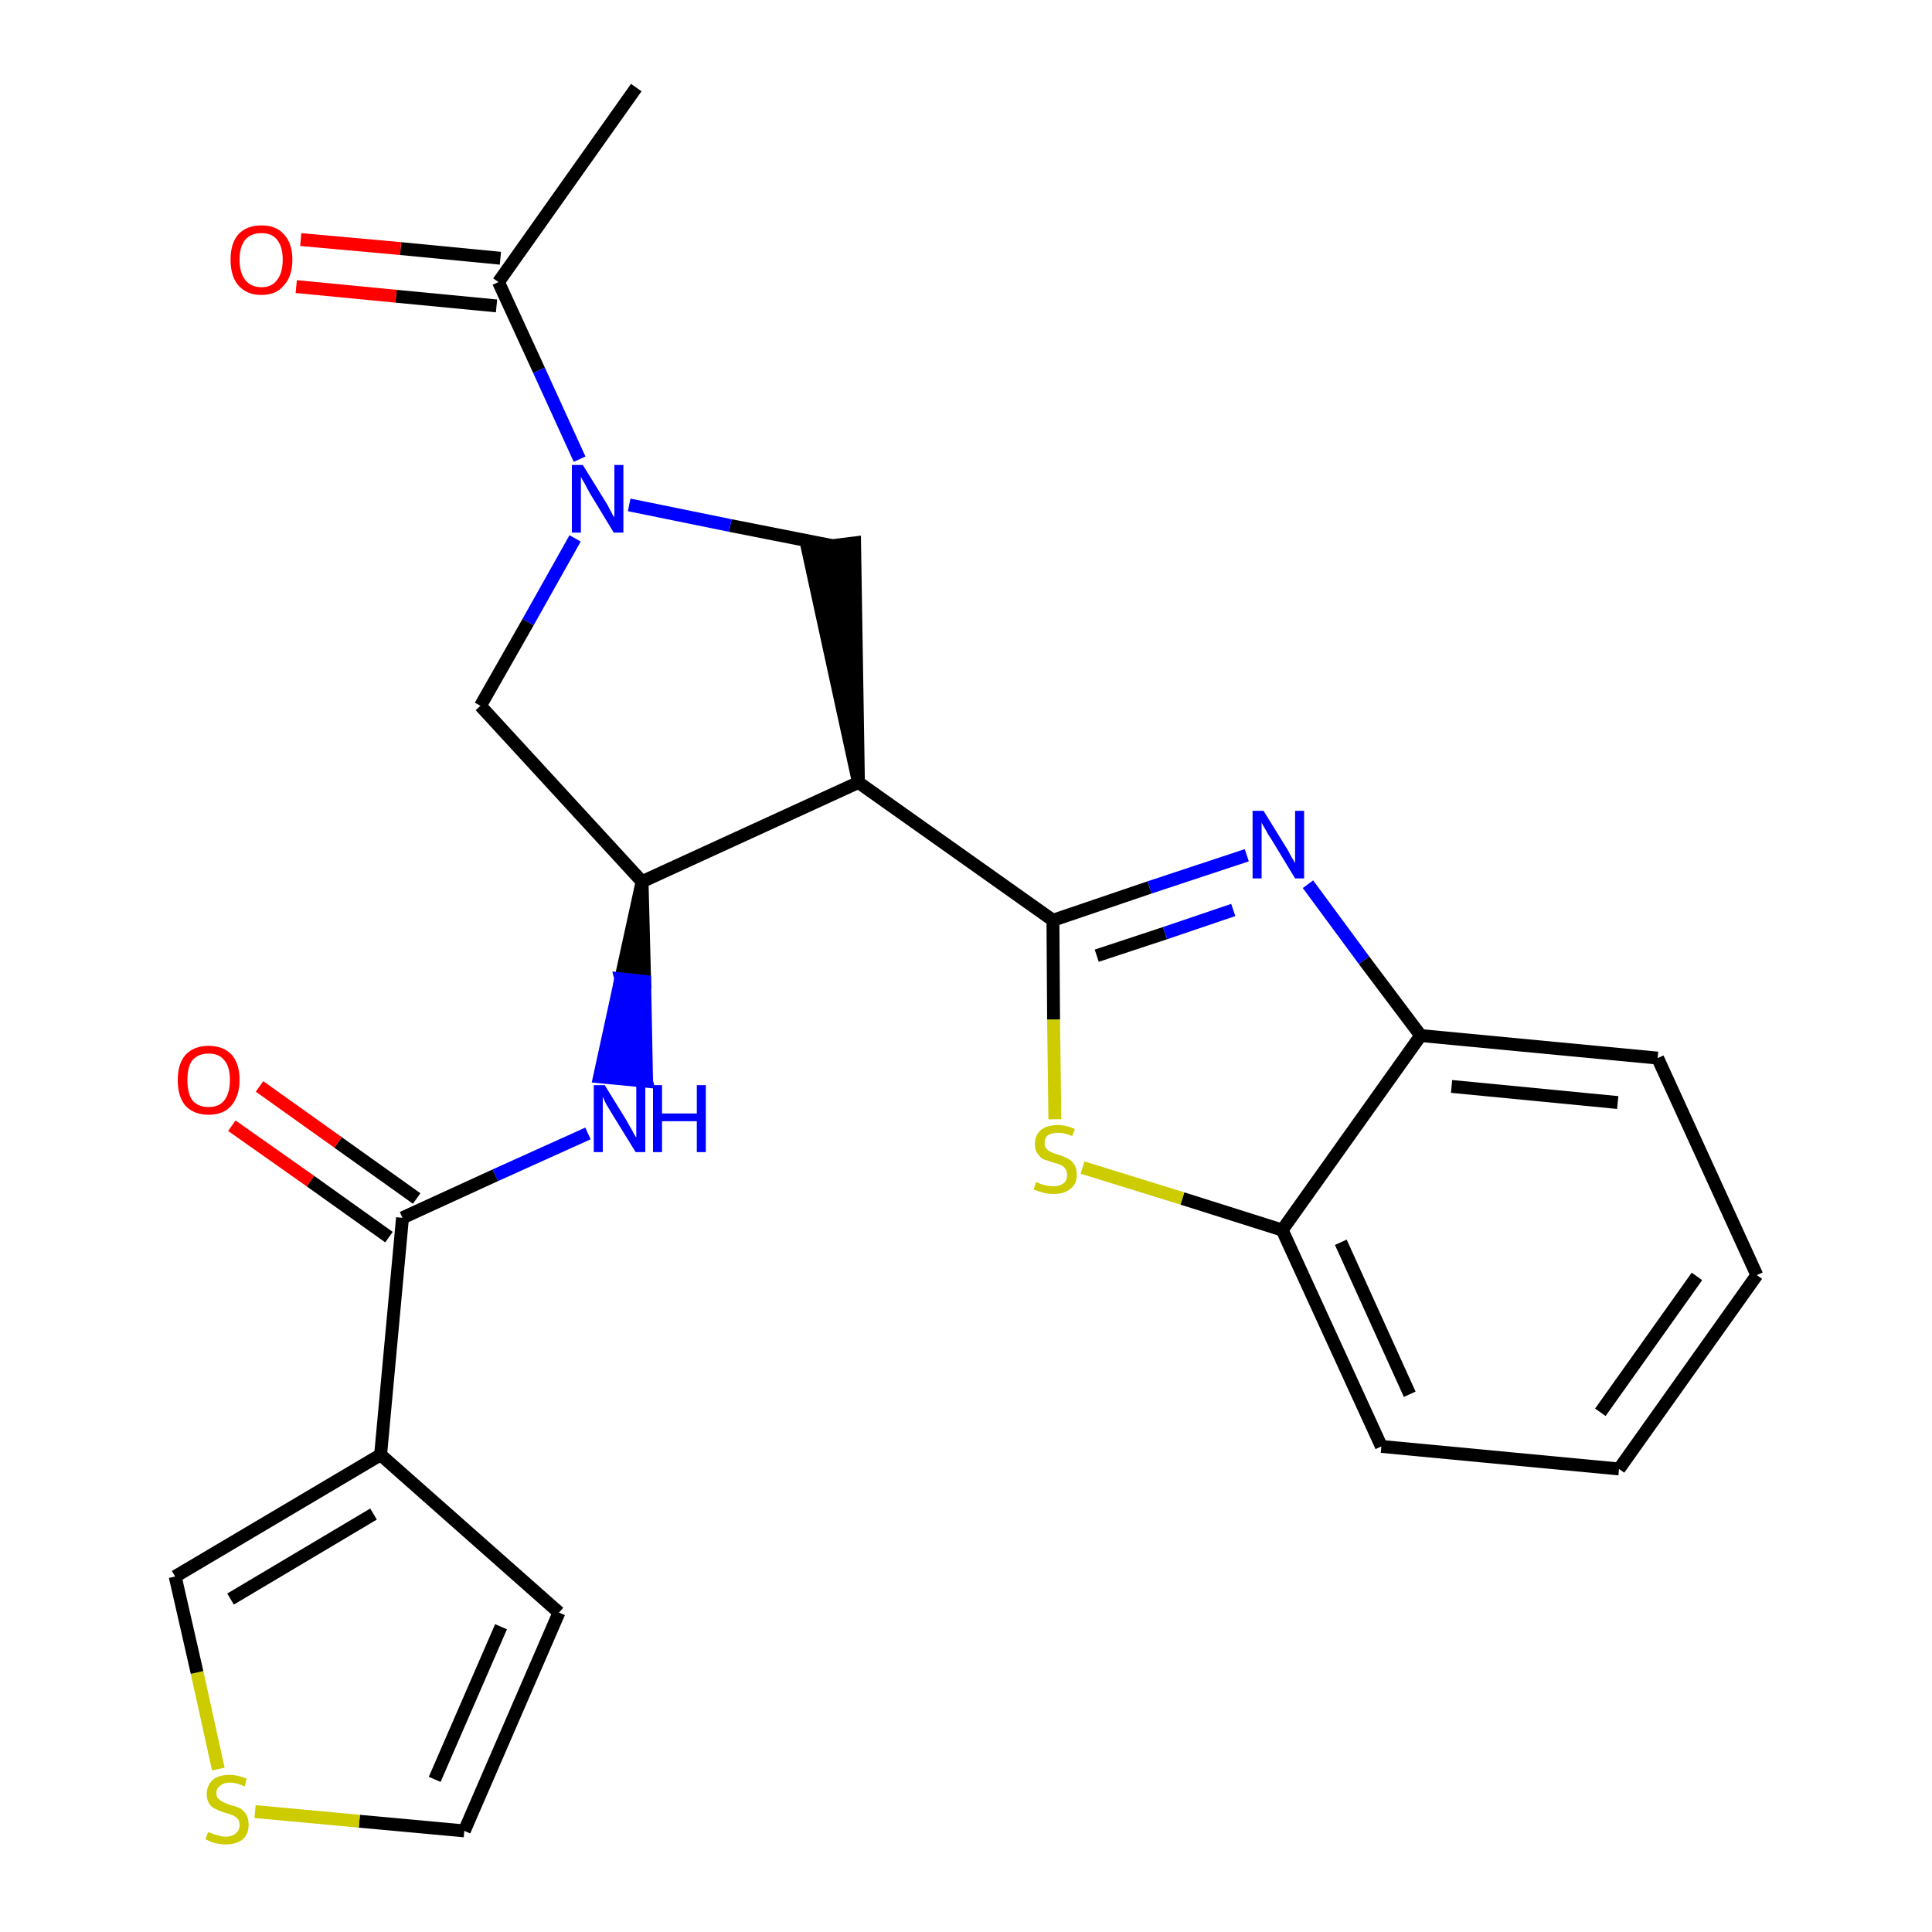 <?xml version='1.0' encoding='iso-8859-1'?>
<svg version='1.1' baseProfile='full'
              xmlns='http://www.w3.org/2000/svg'
                      xmlns:rdkit='http://www.rdkit.org/xml'
                      xmlns:xlink='http://www.w3.org/1999/xlink'
                  xml:space='preserve'
width='300px' height='300px' viewBox='0 0 300 300'>
<!-- END OF HEADER -->
<path class='bond-0 atom-0 atom-1' d='M 98.8,13.6 L 77.4,43.8' style='fill:none;fill-rule:evenodd;stroke:#000000;stroke-width:2.0px;stroke-linecap:butt;stroke-linejoin:miter;stroke-opacity:1' />
<path class='bond-1 atom-1 atom-2' d='M 77.7,40.1 L 62.2,38.6' style='fill:none;fill-rule:evenodd;stroke:#000000;stroke-width:2.0px;stroke-linecap:butt;stroke-linejoin:miter;stroke-opacity:1' />
<path class='bond-1 atom-1 atom-2' d='M 62.2,38.6 L 46.7,37.2' style='fill:none;fill-rule:evenodd;stroke:#FF0000;stroke-width:2.0px;stroke-linecap:butt;stroke-linejoin:miter;stroke-opacity:1' />
<path class='bond-1 atom-1 atom-2' d='M 77.1,47.5 L 61.5,46.0' style='fill:none;fill-rule:evenodd;stroke:#000000;stroke-width:2.0px;stroke-linecap:butt;stroke-linejoin:miter;stroke-opacity:1' />
<path class='bond-1 atom-1 atom-2' d='M 61.5,46.0 L 46.0,44.5' style='fill:none;fill-rule:evenodd;stroke:#FF0000;stroke-width:2.0px;stroke-linecap:butt;stroke-linejoin:miter;stroke-opacity:1' />
<path class='bond-2 atom-1 atom-3' d='M 77.4,43.8 L 83.7,57.5' style='fill:none;fill-rule:evenodd;stroke:#000000;stroke-width:2.0px;stroke-linecap:butt;stroke-linejoin:miter;stroke-opacity:1' />
<path class='bond-2 atom-1 atom-3' d='M 83.7,57.5 L 90.0,71.3' style='fill:none;fill-rule:evenodd;stroke:#0000FF;stroke-width:2.0px;stroke-linecap:butt;stroke-linejoin:miter;stroke-opacity:1' />
<path class='bond-3 atom-3 atom-4' d='M 89.3,83.6 L 82.0,96.6' style='fill:none;fill-rule:evenodd;stroke:#0000FF;stroke-width:2.0px;stroke-linecap:butt;stroke-linejoin:miter;stroke-opacity:1' />
<path class='bond-3 atom-3 atom-4' d='M 82.0,96.6 L 74.6,109.6' style='fill:none;fill-rule:evenodd;stroke:#000000;stroke-width:2.0px;stroke-linecap:butt;stroke-linejoin:miter;stroke-opacity:1' />
<path class='bond-24 atom-24 atom-3' d='M 129.1,84.7 L 113.4,81.6' style='fill:none;fill-rule:evenodd;stroke:#000000;stroke-width:2.0px;stroke-linecap:butt;stroke-linejoin:miter;stroke-opacity:1' />
<path class='bond-24 atom-24 atom-3' d='M 113.4,81.6 L 97.7,78.4' style='fill:none;fill-rule:evenodd;stroke:#0000FF;stroke-width:2.0px;stroke-linecap:butt;stroke-linejoin:miter;stroke-opacity:1' />
<path class='bond-4 atom-4 atom-5' d='M 74.6,109.6 L 99.7,136.9' style='fill:none;fill-rule:evenodd;stroke:#000000;stroke-width:2.0px;stroke-linecap:butt;stroke-linejoin:miter;stroke-opacity:1' />
<path class='bond-5 atom-5 atom-6' d='M 99.7,136.9 L 96.4,152.0 L 100.1,152.4 Z' style='fill:#000000;fill-rule:evenodd;fill-opacity:1;stroke:#000000;stroke-width:2.0px;stroke-linecap:butt;stroke-linejoin:miter;stroke-opacity:1;' />
<path class='bond-5 atom-5 atom-6' d='M 96.4,152.0 L 100.4,167.9 L 93.1,167.2 Z' style='fill:#0000FF;fill-rule:evenodd;fill-opacity:1;stroke:#0000FF;stroke-width:2.0px;stroke-linecap:butt;stroke-linejoin:miter;stroke-opacity:1;' />
<path class='bond-5 atom-5 atom-6' d='M 96.4,152.0 L 100.1,152.4 L 100.4,167.9 Z' style='fill:#0000FF;fill-rule:evenodd;fill-opacity:1;stroke:#0000FF;stroke-width:2.0px;stroke-linecap:butt;stroke-linejoin:miter;stroke-opacity:1;' />
<path class='bond-13 atom-5 atom-14' d='M 99.7,136.9 L 133.3,121.5' style='fill:none;fill-rule:evenodd;stroke:#000000;stroke-width:2.0px;stroke-linecap:butt;stroke-linejoin:miter;stroke-opacity:1' />
<path class='bond-6 atom-6 atom-7' d='M 91.3,176.0 L 76.9,182.5' style='fill:none;fill-rule:evenodd;stroke:#0000FF;stroke-width:2.0px;stroke-linecap:butt;stroke-linejoin:miter;stroke-opacity:1' />
<path class='bond-6 atom-6 atom-7' d='M 76.9,182.5 L 62.5,189.1' style='fill:none;fill-rule:evenodd;stroke:#000000;stroke-width:2.0px;stroke-linecap:butt;stroke-linejoin:miter;stroke-opacity:1' />
<path class='bond-7 atom-7 atom-8' d='M 64.7,186.1 L 52.5,177.4' style='fill:none;fill-rule:evenodd;stroke:#000000;stroke-width:2.0px;stroke-linecap:butt;stroke-linejoin:miter;stroke-opacity:1' />
<path class='bond-7 atom-7 atom-8' d='M 52.5,177.4 L 40.3,168.7' style='fill:none;fill-rule:evenodd;stroke:#FF0000;stroke-width:2.0px;stroke-linecap:butt;stroke-linejoin:miter;stroke-opacity:1' />
<path class='bond-7 atom-7 atom-8' d='M 60.4,192.1 L 48.2,183.4' style='fill:none;fill-rule:evenodd;stroke:#000000;stroke-width:2.0px;stroke-linecap:butt;stroke-linejoin:miter;stroke-opacity:1' />
<path class='bond-7 atom-7 atom-8' d='M 48.2,183.4 L 36.0,174.8' style='fill:none;fill-rule:evenodd;stroke:#FF0000;stroke-width:2.0px;stroke-linecap:butt;stroke-linejoin:miter;stroke-opacity:1' />
<path class='bond-8 atom-7 atom-9' d='M 62.5,189.1 L 59.1,225.9' style='fill:none;fill-rule:evenodd;stroke:#000000;stroke-width:2.0px;stroke-linecap:butt;stroke-linejoin:miter;stroke-opacity:1' />
<path class='bond-9 atom-9 atom-10' d='M 59.1,225.9 L 86.8,250.4' style='fill:none;fill-rule:evenodd;stroke:#000000;stroke-width:2.0px;stroke-linecap:butt;stroke-linejoin:miter;stroke-opacity:1' />
<path class='bond-25 atom-13 atom-9' d='M 27.2,244.8 L 59.1,225.9' style='fill:none;fill-rule:evenodd;stroke:#000000;stroke-width:2.0px;stroke-linecap:butt;stroke-linejoin:miter;stroke-opacity:1' />
<path class='bond-25 atom-13 atom-9' d='M 35.8,248.3 L 58.0,235.1' style='fill:none;fill-rule:evenodd;stroke:#000000;stroke-width:2.0px;stroke-linecap:butt;stroke-linejoin:miter;stroke-opacity:1' />
<path class='bond-10 atom-10 atom-11' d='M 86.8,250.4 L 72.1,284.3' style='fill:none;fill-rule:evenodd;stroke:#000000;stroke-width:2.0px;stroke-linecap:butt;stroke-linejoin:miter;stroke-opacity:1' />
<path class='bond-10 atom-10 atom-11' d='M 77.8,252.6 L 67.5,276.3' style='fill:none;fill-rule:evenodd;stroke:#000000;stroke-width:2.0px;stroke-linecap:butt;stroke-linejoin:miter;stroke-opacity:1' />
<path class='bond-11 atom-11 atom-12' d='M 72.1,284.3 L 55.8,282.8' style='fill:none;fill-rule:evenodd;stroke:#000000;stroke-width:2.0px;stroke-linecap:butt;stroke-linejoin:miter;stroke-opacity:1' />
<path class='bond-11 atom-11 atom-12' d='M 55.8,282.8 L 39.6,281.3' style='fill:none;fill-rule:evenodd;stroke:#CCCC00;stroke-width:2.0px;stroke-linecap:butt;stroke-linejoin:miter;stroke-opacity:1' />
<path class='bond-12 atom-12 atom-13' d='M 33.9,274.7 L 30.6,259.7' style='fill:none;fill-rule:evenodd;stroke:#CCCC00;stroke-width:2.0px;stroke-linecap:butt;stroke-linejoin:miter;stroke-opacity:1' />
<path class='bond-12 atom-12 atom-13' d='M 30.6,259.7 L 27.2,244.8' style='fill:none;fill-rule:evenodd;stroke:#000000;stroke-width:2.0px;stroke-linecap:butt;stroke-linejoin:miter;stroke-opacity:1' />
<path class='bond-14 atom-14 atom-15' d='M 133.3,121.5 L 163.5,142.9' style='fill:none;fill-rule:evenodd;stroke:#000000;stroke-width:2.0px;stroke-linecap:butt;stroke-linejoin:miter;stroke-opacity:1' />
<path class='bond-23 atom-14 atom-24' d='M 133.3,121.5 L 132.7,84.3 L 125.4,85.2 Z' style='fill:#000000;fill-rule:evenodd;fill-opacity:1;stroke:#000000;stroke-width:2.0px;stroke-linecap:butt;stroke-linejoin:miter;stroke-opacity:1;' />
<path class='bond-15 atom-15 atom-16' d='M 163.5,142.9 L 178.5,137.8' style='fill:none;fill-rule:evenodd;stroke:#000000;stroke-width:2.0px;stroke-linecap:butt;stroke-linejoin:miter;stroke-opacity:1' />
<path class='bond-15 atom-15 atom-16' d='M 178.5,137.8 L 193.6,132.8' style='fill:none;fill-rule:evenodd;stroke:#0000FF;stroke-width:2.0px;stroke-linecap:butt;stroke-linejoin:miter;stroke-opacity:1' />
<path class='bond-15 atom-15 atom-16' d='M 170.3,148.4 L 180.9,144.9' style='fill:none;fill-rule:evenodd;stroke:#000000;stroke-width:2.0px;stroke-linecap:butt;stroke-linejoin:miter;stroke-opacity:1' />
<path class='bond-15 atom-15 atom-16' d='M 180.9,144.9 L 191.5,141.3' style='fill:none;fill-rule:evenodd;stroke:#0000FF;stroke-width:2.0px;stroke-linecap:butt;stroke-linejoin:miter;stroke-opacity:1' />
<path class='bond-26 atom-23 atom-15' d='M 163.8,173.8 L 163.6,158.3' style='fill:none;fill-rule:evenodd;stroke:#CCCC00;stroke-width:2.0px;stroke-linecap:butt;stroke-linejoin:miter;stroke-opacity:1' />
<path class='bond-26 atom-23 atom-15' d='M 163.6,158.3 L 163.5,142.9' style='fill:none;fill-rule:evenodd;stroke:#000000;stroke-width:2.0px;stroke-linecap:butt;stroke-linejoin:miter;stroke-opacity:1' />
<path class='bond-16 atom-16 atom-17' d='M 203.1,137.3 L 211.8,149.1' style='fill:none;fill-rule:evenodd;stroke:#0000FF;stroke-width:2.0px;stroke-linecap:butt;stroke-linejoin:miter;stroke-opacity:1' />
<path class='bond-16 atom-16 atom-17' d='M 211.8,149.1 L 220.6,160.8' style='fill:none;fill-rule:evenodd;stroke:#000000;stroke-width:2.0px;stroke-linecap:butt;stroke-linejoin:miter;stroke-opacity:1' />
<path class='bond-17 atom-17 atom-18' d='M 220.6,160.8 L 257.4,164.3' style='fill:none;fill-rule:evenodd;stroke:#000000;stroke-width:2.0px;stroke-linecap:butt;stroke-linejoin:miter;stroke-opacity:1' />
<path class='bond-17 atom-17 atom-18' d='M 225.4,168.7 L 251.2,171.2' style='fill:none;fill-rule:evenodd;stroke:#000000;stroke-width:2.0px;stroke-linecap:butt;stroke-linejoin:miter;stroke-opacity:1' />
<path class='bond-27 atom-22 atom-17' d='M 199.1,191.0 L 220.6,160.8' style='fill:none;fill-rule:evenodd;stroke:#000000;stroke-width:2.0px;stroke-linecap:butt;stroke-linejoin:miter;stroke-opacity:1' />
<path class='bond-18 atom-18 atom-19' d='M 257.4,164.3 L 272.8,198.0' style='fill:none;fill-rule:evenodd;stroke:#000000;stroke-width:2.0px;stroke-linecap:butt;stroke-linejoin:miter;stroke-opacity:1' />
<path class='bond-19 atom-19 atom-20' d='M 272.8,198.0 L 251.4,228.1' style='fill:none;fill-rule:evenodd;stroke:#000000;stroke-width:2.0px;stroke-linecap:butt;stroke-linejoin:miter;stroke-opacity:1' />
<path class='bond-19 atom-19 atom-20' d='M 263.5,198.2 L 248.5,219.3' style='fill:none;fill-rule:evenodd;stroke:#000000;stroke-width:2.0px;stroke-linecap:butt;stroke-linejoin:miter;stroke-opacity:1' />
<path class='bond-20 atom-20 atom-21' d='M 251.4,228.1 L 214.5,224.6' style='fill:none;fill-rule:evenodd;stroke:#000000;stroke-width:2.0px;stroke-linecap:butt;stroke-linejoin:miter;stroke-opacity:1' />
<path class='bond-21 atom-21 atom-22' d='M 214.5,224.6 L 199.1,191.0' style='fill:none;fill-rule:evenodd;stroke:#000000;stroke-width:2.0px;stroke-linecap:butt;stroke-linejoin:miter;stroke-opacity:1' />
<path class='bond-21 atom-21 atom-22' d='M 218.9,216.5 L 208.2,192.9' style='fill:none;fill-rule:evenodd;stroke:#000000;stroke-width:2.0px;stroke-linecap:butt;stroke-linejoin:miter;stroke-opacity:1' />
<path class='bond-22 atom-22 atom-23' d='M 199.1,191.0 L 183.6,186.1' style='fill:none;fill-rule:evenodd;stroke:#000000;stroke-width:2.0px;stroke-linecap:butt;stroke-linejoin:miter;stroke-opacity:1' />
<path class='bond-22 atom-22 atom-23' d='M 183.6,186.1 L 168.1,181.3' style='fill:none;fill-rule:evenodd;stroke:#CCCC00;stroke-width:2.0px;stroke-linecap:butt;stroke-linejoin:miter;stroke-opacity:1' />
<path  class='atom-2' d='M 35.8 40.3
Q 35.8 37.8, 37.0 36.4
Q 38.3 35.0, 40.6 35.0
Q 42.9 35.0, 44.1 36.4
Q 45.4 37.8, 45.4 40.3
Q 45.4 42.9, 44.1 44.3
Q 42.9 45.8, 40.6 45.8
Q 38.3 45.8, 37.0 44.3
Q 35.8 42.9, 35.8 40.3
M 40.6 44.6
Q 42.2 44.6, 43.0 43.5
Q 43.9 42.4, 43.9 40.3
Q 43.9 38.3, 43.0 37.2
Q 42.2 36.2, 40.6 36.2
Q 39.0 36.2, 38.1 37.2
Q 37.2 38.3, 37.2 40.3
Q 37.2 42.4, 38.1 43.5
Q 39.0 44.6, 40.6 44.6
' fill='#FF0000'/>
<path  class='atom-3' d='M 90.5 72.2
L 93.9 77.7
Q 94.3 78.3, 94.8 79.3
Q 95.3 80.3, 95.4 80.3
L 95.4 72.2
L 96.8 72.2
L 96.8 82.7
L 95.3 82.7
L 91.6 76.6
Q 91.2 75.9, 90.8 75.1
Q 90.3 74.3, 90.2 74.0
L 90.2 82.7
L 88.8 82.7
L 88.8 72.2
L 90.5 72.2
' fill='#0000FF'/>
<path  class='atom-6' d='M 93.9 168.5
L 97.3 174.0
Q 97.6 174.6, 98.2 175.6
Q 98.7 176.6, 98.8 176.6
L 98.8 168.5
L 100.2 168.5
L 100.2 178.9
L 98.7 178.9
L 95.0 172.9
Q 94.6 172.2, 94.1 171.4
Q 93.7 170.5, 93.6 170.3
L 93.6 178.9
L 92.2 178.9
L 92.2 168.5
L 93.9 168.5
' fill='#0000FF'/>
<path  class='atom-6' d='M 101.4 168.5
L 102.8 168.5
L 102.8 172.9
L 108.2 172.9
L 108.2 168.5
L 109.6 168.5
L 109.6 178.9
L 108.2 178.9
L 108.2 174.1
L 102.8 174.1
L 102.8 178.9
L 101.4 178.9
L 101.4 168.5
' fill='#0000FF'/>
<path  class='atom-8' d='M 27.6 167.7
Q 27.6 165.2, 28.8 163.8
Q 30.1 162.4, 32.4 162.4
Q 34.7 162.4, 36.0 163.8
Q 37.2 165.2, 37.2 167.7
Q 37.2 170.2, 35.9 171.7
Q 34.7 173.1, 32.4 173.1
Q 30.1 173.1, 28.8 171.7
Q 27.6 170.3, 27.6 167.7
M 32.4 171.9
Q 34.0 171.9, 34.8 170.9
Q 35.7 169.8, 35.7 167.7
Q 35.7 165.6, 34.8 164.6
Q 34.0 163.6, 32.4 163.6
Q 30.8 163.6, 29.9 164.6
Q 29.1 165.6, 29.1 167.7
Q 29.1 169.8, 29.9 170.9
Q 30.8 171.9, 32.4 171.9
' fill='#FF0000'/>
<path  class='atom-12' d='M 32.3 284.5
Q 32.4 284.5, 32.9 284.7
Q 33.4 284.9, 33.9 285.0
Q 34.5 285.2, 35.0 285.2
Q 36.0 285.2, 36.6 284.7
Q 37.2 284.2, 37.2 283.4
Q 37.2 282.8, 36.9 282.4
Q 36.6 282.1, 36.2 281.9
Q 35.7 281.7, 35.0 281.5
Q 34.0 281.2, 33.5 280.9
Q 32.9 280.7, 32.5 280.1
Q 32.1 279.5, 32.1 278.6
Q 32.1 277.3, 33.0 276.4
Q 33.9 275.6, 35.7 275.6
Q 36.9 275.6, 38.3 276.2
L 38.0 277.4
Q 36.7 276.8, 35.8 276.8
Q 34.7 276.8, 34.2 277.3
Q 33.6 277.7, 33.6 278.4
Q 33.6 279.0, 33.9 279.3
Q 34.2 279.6, 34.6 279.8
Q 35.0 280.0, 35.8 280.3
Q 36.7 280.5, 37.3 280.8
Q 37.8 281.1, 38.2 281.7
Q 38.6 282.3, 38.6 283.4
Q 38.6 284.8, 37.7 285.6
Q 36.7 286.4, 35.1 286.4
Q 34.2 286.4, 33.4 286.2
Q 32.7 286.0, 31.9 285.6
L 32.3 284.5
' fill='#CCCC00'/>
<path  class='atom-16' d='M 196.2 125.9
L 199.6 131.4
Q 200.0 132.0, 200.5 133.0
Q 201.1 134.0, 201.1 134.0
L 201.1 125.9
L 202.5 125.9
L 202.5 136.4
L 201.1 136.4
L 197.4 130.3
Q 196.9 129.6, 196.5 128.8
Q 196.0 128.0, 195.9 127.7
L 195.9 136.4
L 194.5 136.4
L 194.5 125.9
L 196.2 125.9
' fill='#0000FF'/>
<path  class='atom-23' d='M 160.9 183.5
Q 161.0 183.6, 161.5 183.8
Q 162.0 184.0, 162.5 184.1
Q 163.1 184.2, 163.6 184.2
Q 164.6 184.2, 165.2 183.7
Q 165.7 183.3, 165.7 182.4
Q 165.7 181.8, 165.4 181.5
Q 165.2 181.1, 164.7 180.9
Q 164.3 180.7, 163.5 180.5
Q 162.6 180.2, 162.0 180.0
Q 161.5 179.7, 161.1 179.1
Q 160.7 178.6, 160.7 177.6
Q 160.7 176.3, 161.6 175.5
Q 162.5 174.7, 164.3 174.7
Q 165.5 174.7, 166.9 175.3
L 166.5 176.4
Q 165.3 175.9, 164.3 175.9
Q 163.3 175.9, 162.7 176.3
Q 162.2 176.7, 162.2 177.5
Q 162.2 178.0, 162.5 178.4
Q 162.8 178.7, 163.2 178.9
Q 163.6 179.1, 164.3 179.3
Q 165.3 179.6, 165.8 179.9
Q 166.4 180.2, 166.8 180.8
Q 167.2 181.4, 167.2 182.4
Q 167.2 183.9, 166.2 184.6
Q 165.3 185.4, 163.6 185.4
Q 162.7 185.4, 162.0 185.2
Q 161.3 185.0, 160.5 184.7
L 160.9 183.5
' fill='#CCCC00'/>
</svg>
